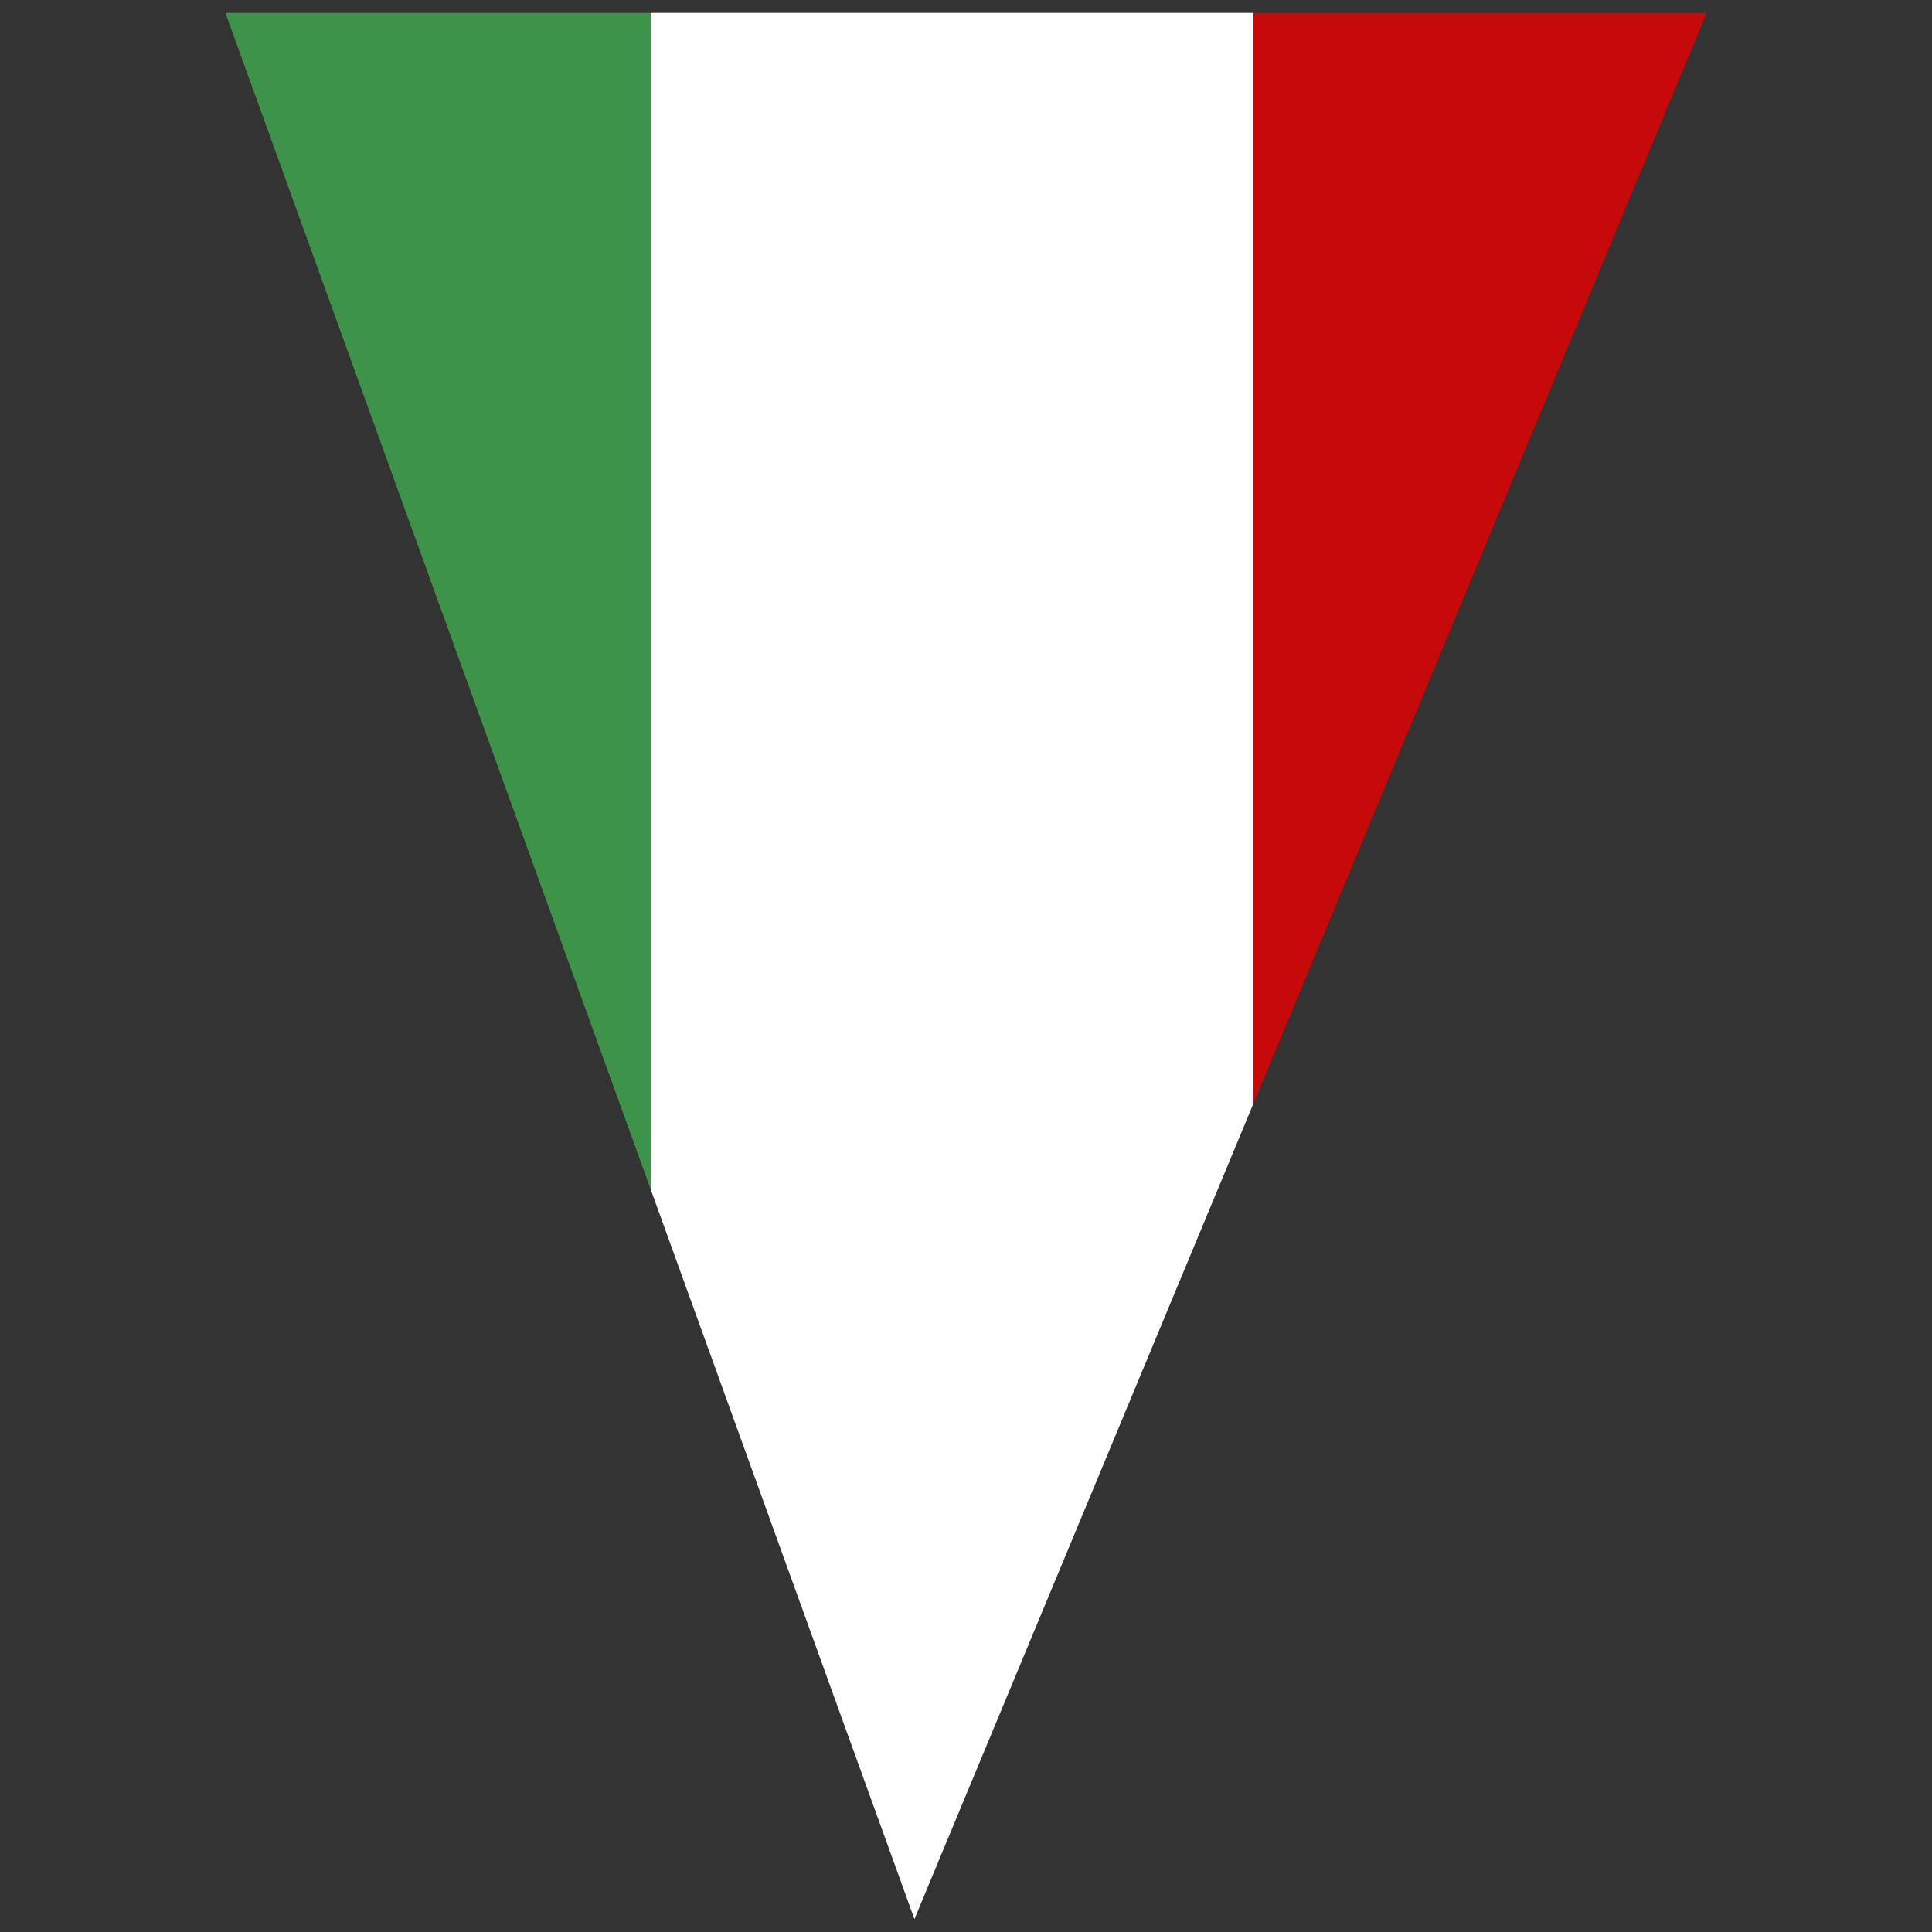 <?xml version="1.0" encoding="utf-8"?>
<!-- Generator: Adobe Illustrator 16.0.0, SVG Export Plug-In . SVG Version: 6.00 Build 0)  -->
<!DOCTYPE svg PUBLIC "-//W3C//DTD SVG 1.1//EN" "http://www.w3.org/Graphics/SVG/1.1/DTD/svg11.dtd">
<svg version="1.1" id="Layer_1" xmlns="http://www.w3.org/2000/svg" xmlns:xlink="http://www.w3.org/1999/xlink" x="0px" y="0px"
	 width="300px" height="300px" viewBox="0 0 300 300" enable-background="new 0 0 300 300" xml:space="preserve">
<rect x="0" y="0" width="300" height="300" fill="#333333" stroke="none"/>
<g>
	<polygon fill-rule="evenodd" clip-rule="evenodd" fill="#C60A09" points="194.537,171.59 194.537,2 265,2 	"/>
	<polygon fill-rule="evenodd" clip-rule="evenodd" fill="#FFFFFF" points="101.048,184.708 101.048,2 194.537,2 194.537,171.59 
		141.993,298 	"/>
	<polygon fill-rule="evenodd" clip-rule="evenodd" fill="#3D9348" points="101.048,2 101.048,184.708 35,2 	"/>
</g>
</svg>
